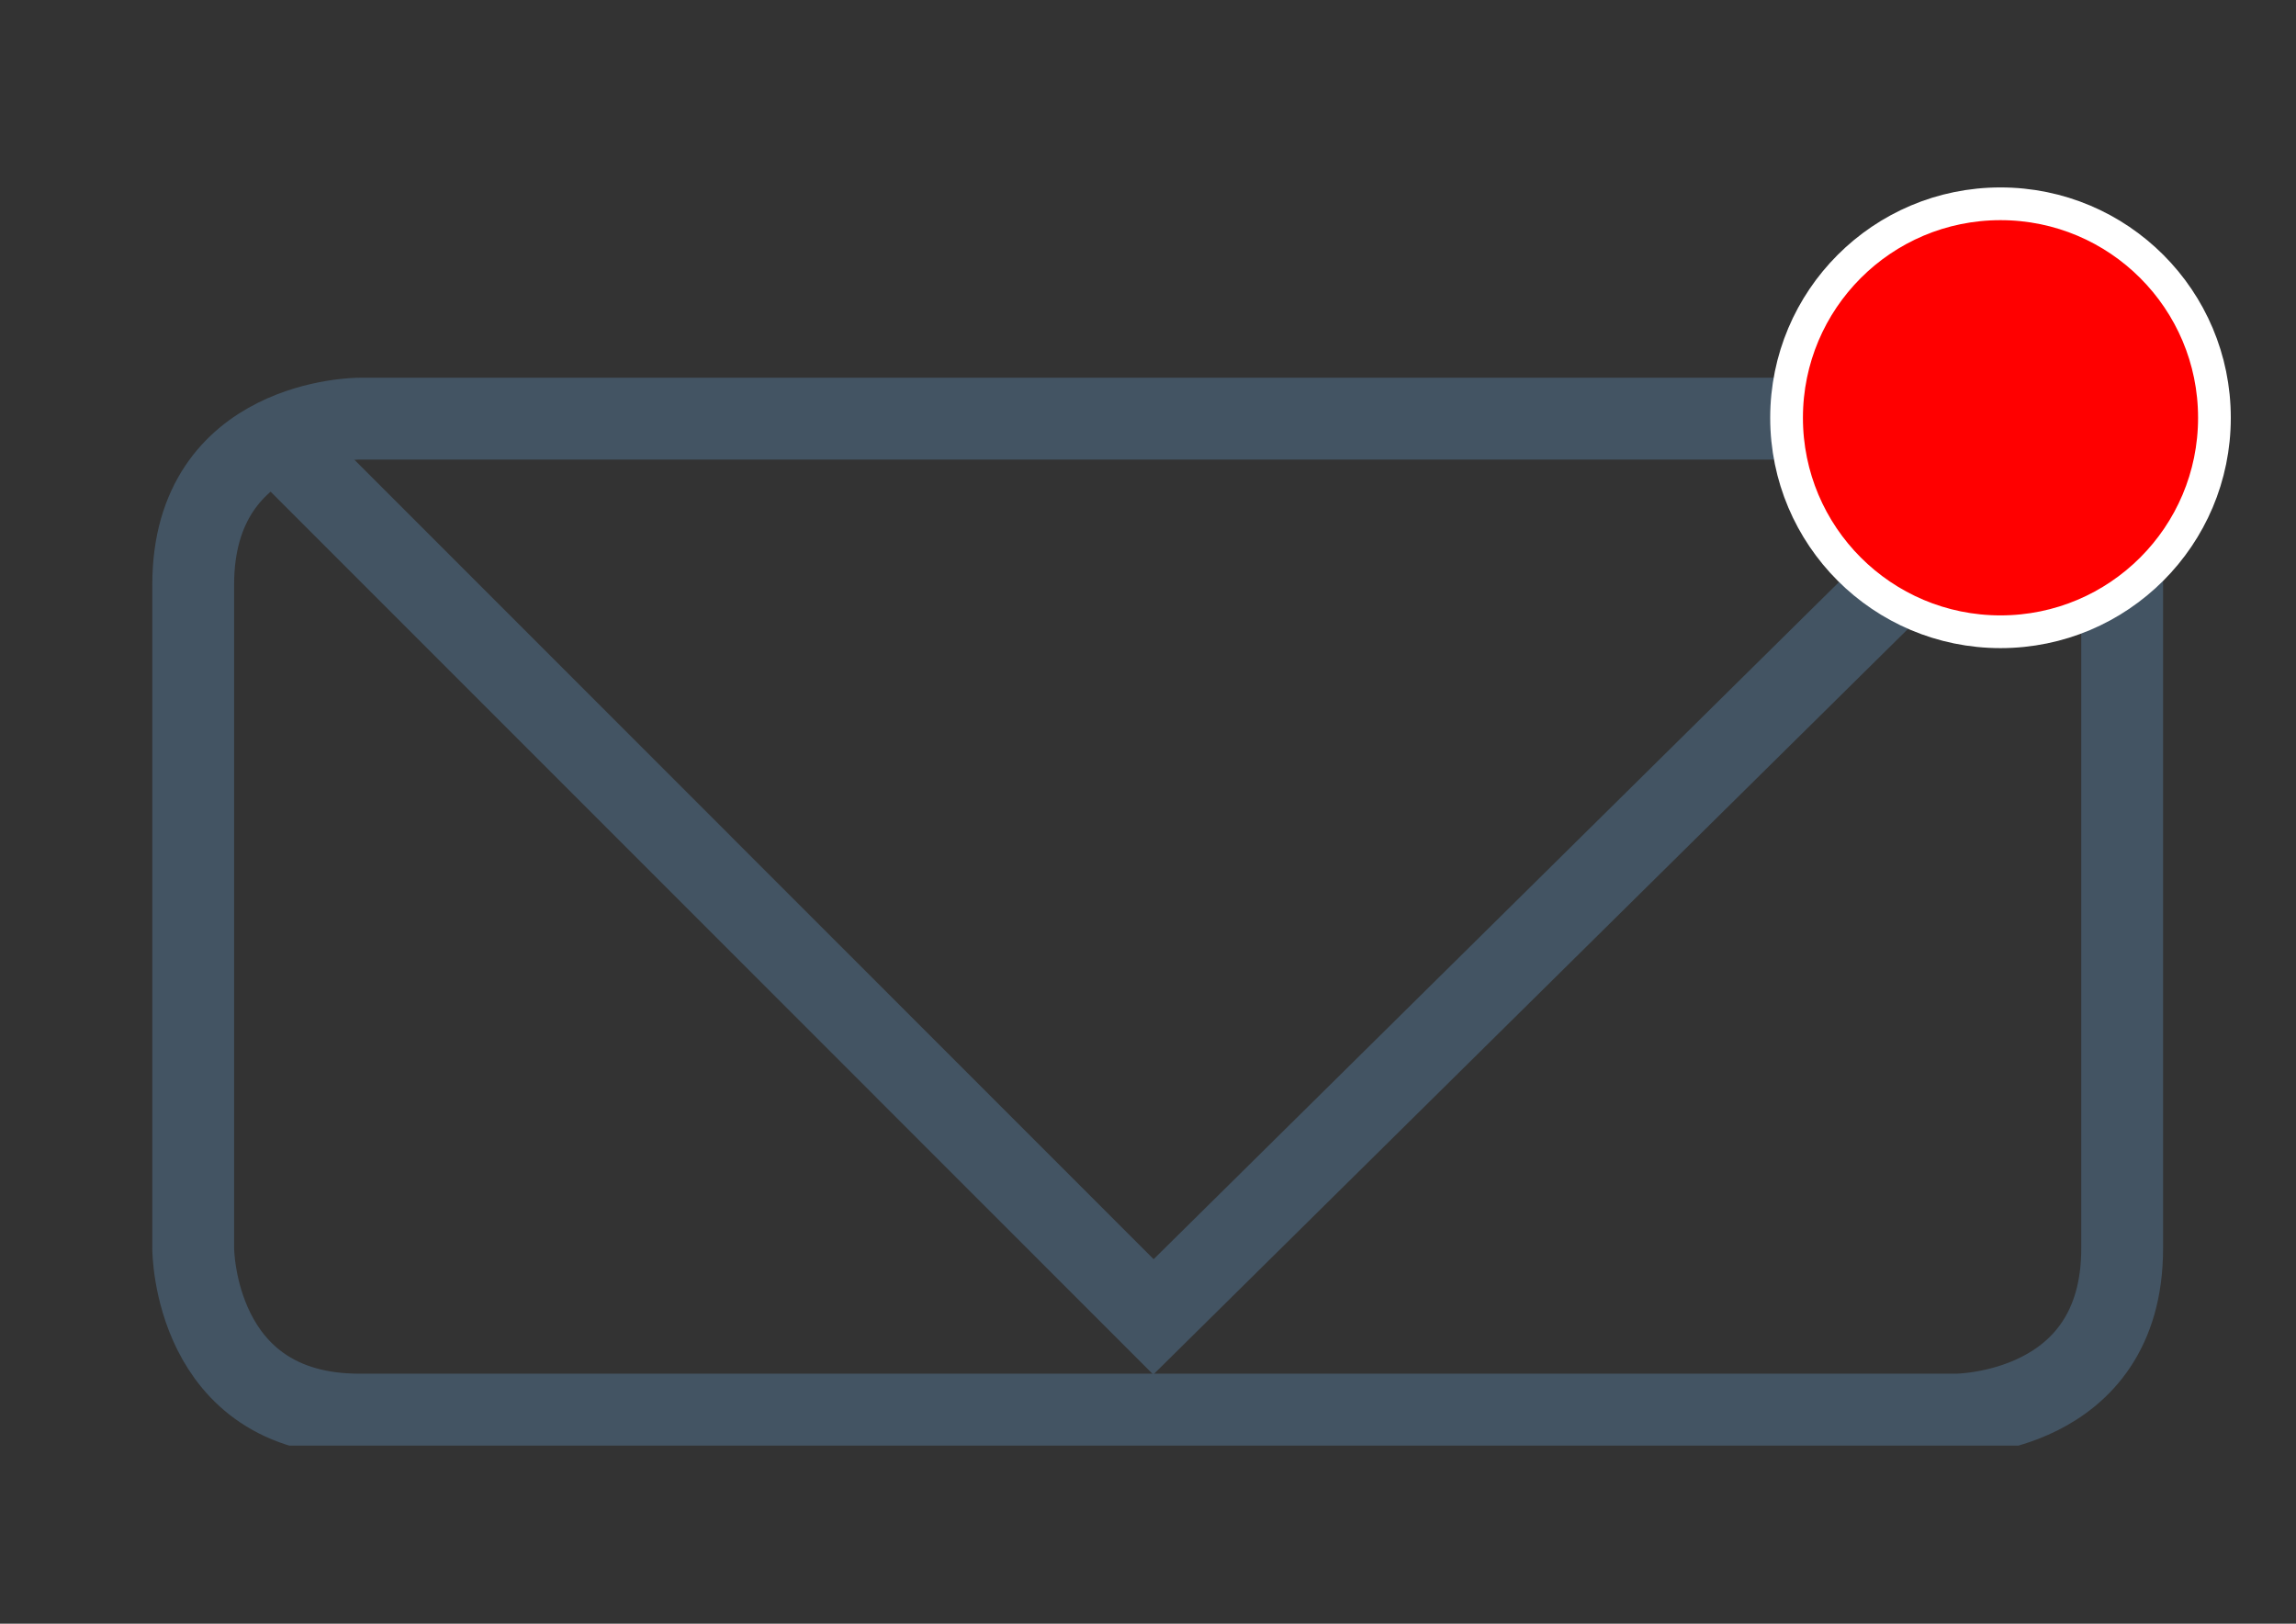 <?xml version="1.0" encoding="utf-8"?>
<!-- Generator: Adobe Illustrator 16.0.0, SVG Export Plug-In . SVG Version: 6.00 Build 0)  -->
<!DOCTYPE svg PUBLIC "-//W3C//DTD SVG 1.1//EN" "http://www.w3.org/Graphics/SVG/1.1/DTD/svg11.dtd">
<svg version="1.1" id="Capa_1" xmlns="http://www.w3.org/2000/svg" xmlns:xlink="http://www.w3.org/1999/xlink" x="0px" y="0px"
	 width="841.89px" height="595.281px" viewBox="0 0 841.89 595.281" enable-background="new 0 0 841.89 595.281"
	 xml:space="preserve">
<rect x="0" y="0" width="841.89" height="595.281" fill="#333333" stroke="none"/>
<g>
	<g>
		<g>
			<g>
				<g>
					<defs>
						<polygon id="SVGID_1_" points="22.428,81.093 858.837,81.093 858.837,529.977 59.428,529.977 						"/>
					</defs>
					<clipPath id="SVGID_2_">
						<use xlink:href="#SVGID_1_"  overflow="visible"/>
					</clipPath>
					<path clip-path="url(#SVGID_2_)" fill="none" stroke="#435463" stroke-width="30" d="M131.699,153.484
						c0,0-60.854,0-60.854,60.866v243.365c0,0,0,60.895,60.854,60.895h585.607c0,0,60.842,0,60.842-60.895V214.35
						c0,0,0-60.866-60.842-60.866H131.699z"/>
				</g>
			</g>
		</g>
	</g>
	<g>
		<g>
			<g>
				<g>
					<defs>
						<polygon id="SVGID_3_" points="22.428,81.093 858.837,81.093 854.445,549.141 17.445,543.141 						"/>
					</defs>
					<clipPath id="SVGID_4_">
						<use xlink:href="#SVGID_3_"  overflow="visible"/>
					</clipPath>
					<polyline clip-path="url(#SVGID_4_)" fill="none" stroke="#435463" stroke-width="30" points="103.53,163.347 422.947,482.789 
						751.992,157.747 					"/>
				</g>
			</g>
		</g>
	</g>
</g>
<g>
	<defs>
		<polygon id="SVGID_5_" points="633.445,243.141 825.445,249.141 825.445,65.141 640.445,70.141 		"/>
	</defs>
	<clipPath id="SVGID_6_">
		<use xlink:href="#SVGID_5_"  overflow="visible"/>
	</clipPath>
	<path clip-path="url(#SVGID_6_)" fill="#FF0000" d="M733.532,231.612c43.349,0,78.45-35.119,78.45-78.439
		c0-43.339-35.102-78.459-78.45-78.459c-43.33,0-78.439,35.12-78.439,78.459C655.092,196.493,690.202,231.612,733.532,231.612"/>
	<path clip-path="url(#SVGID_6_)" fill="none" stroke="#FFFFFF" stroke-width="12" d="M733.532,231.612
		c43.349,0,78.45-35.119,78.45-78.439c0-43.339-35.102-78.459-78.45-78.459c-43.33,0-78.439,35.12-78.439,78.459
		C655.092,196.493,690.202,231.612,733.532,231.612z"/>
</g>
</svg>

